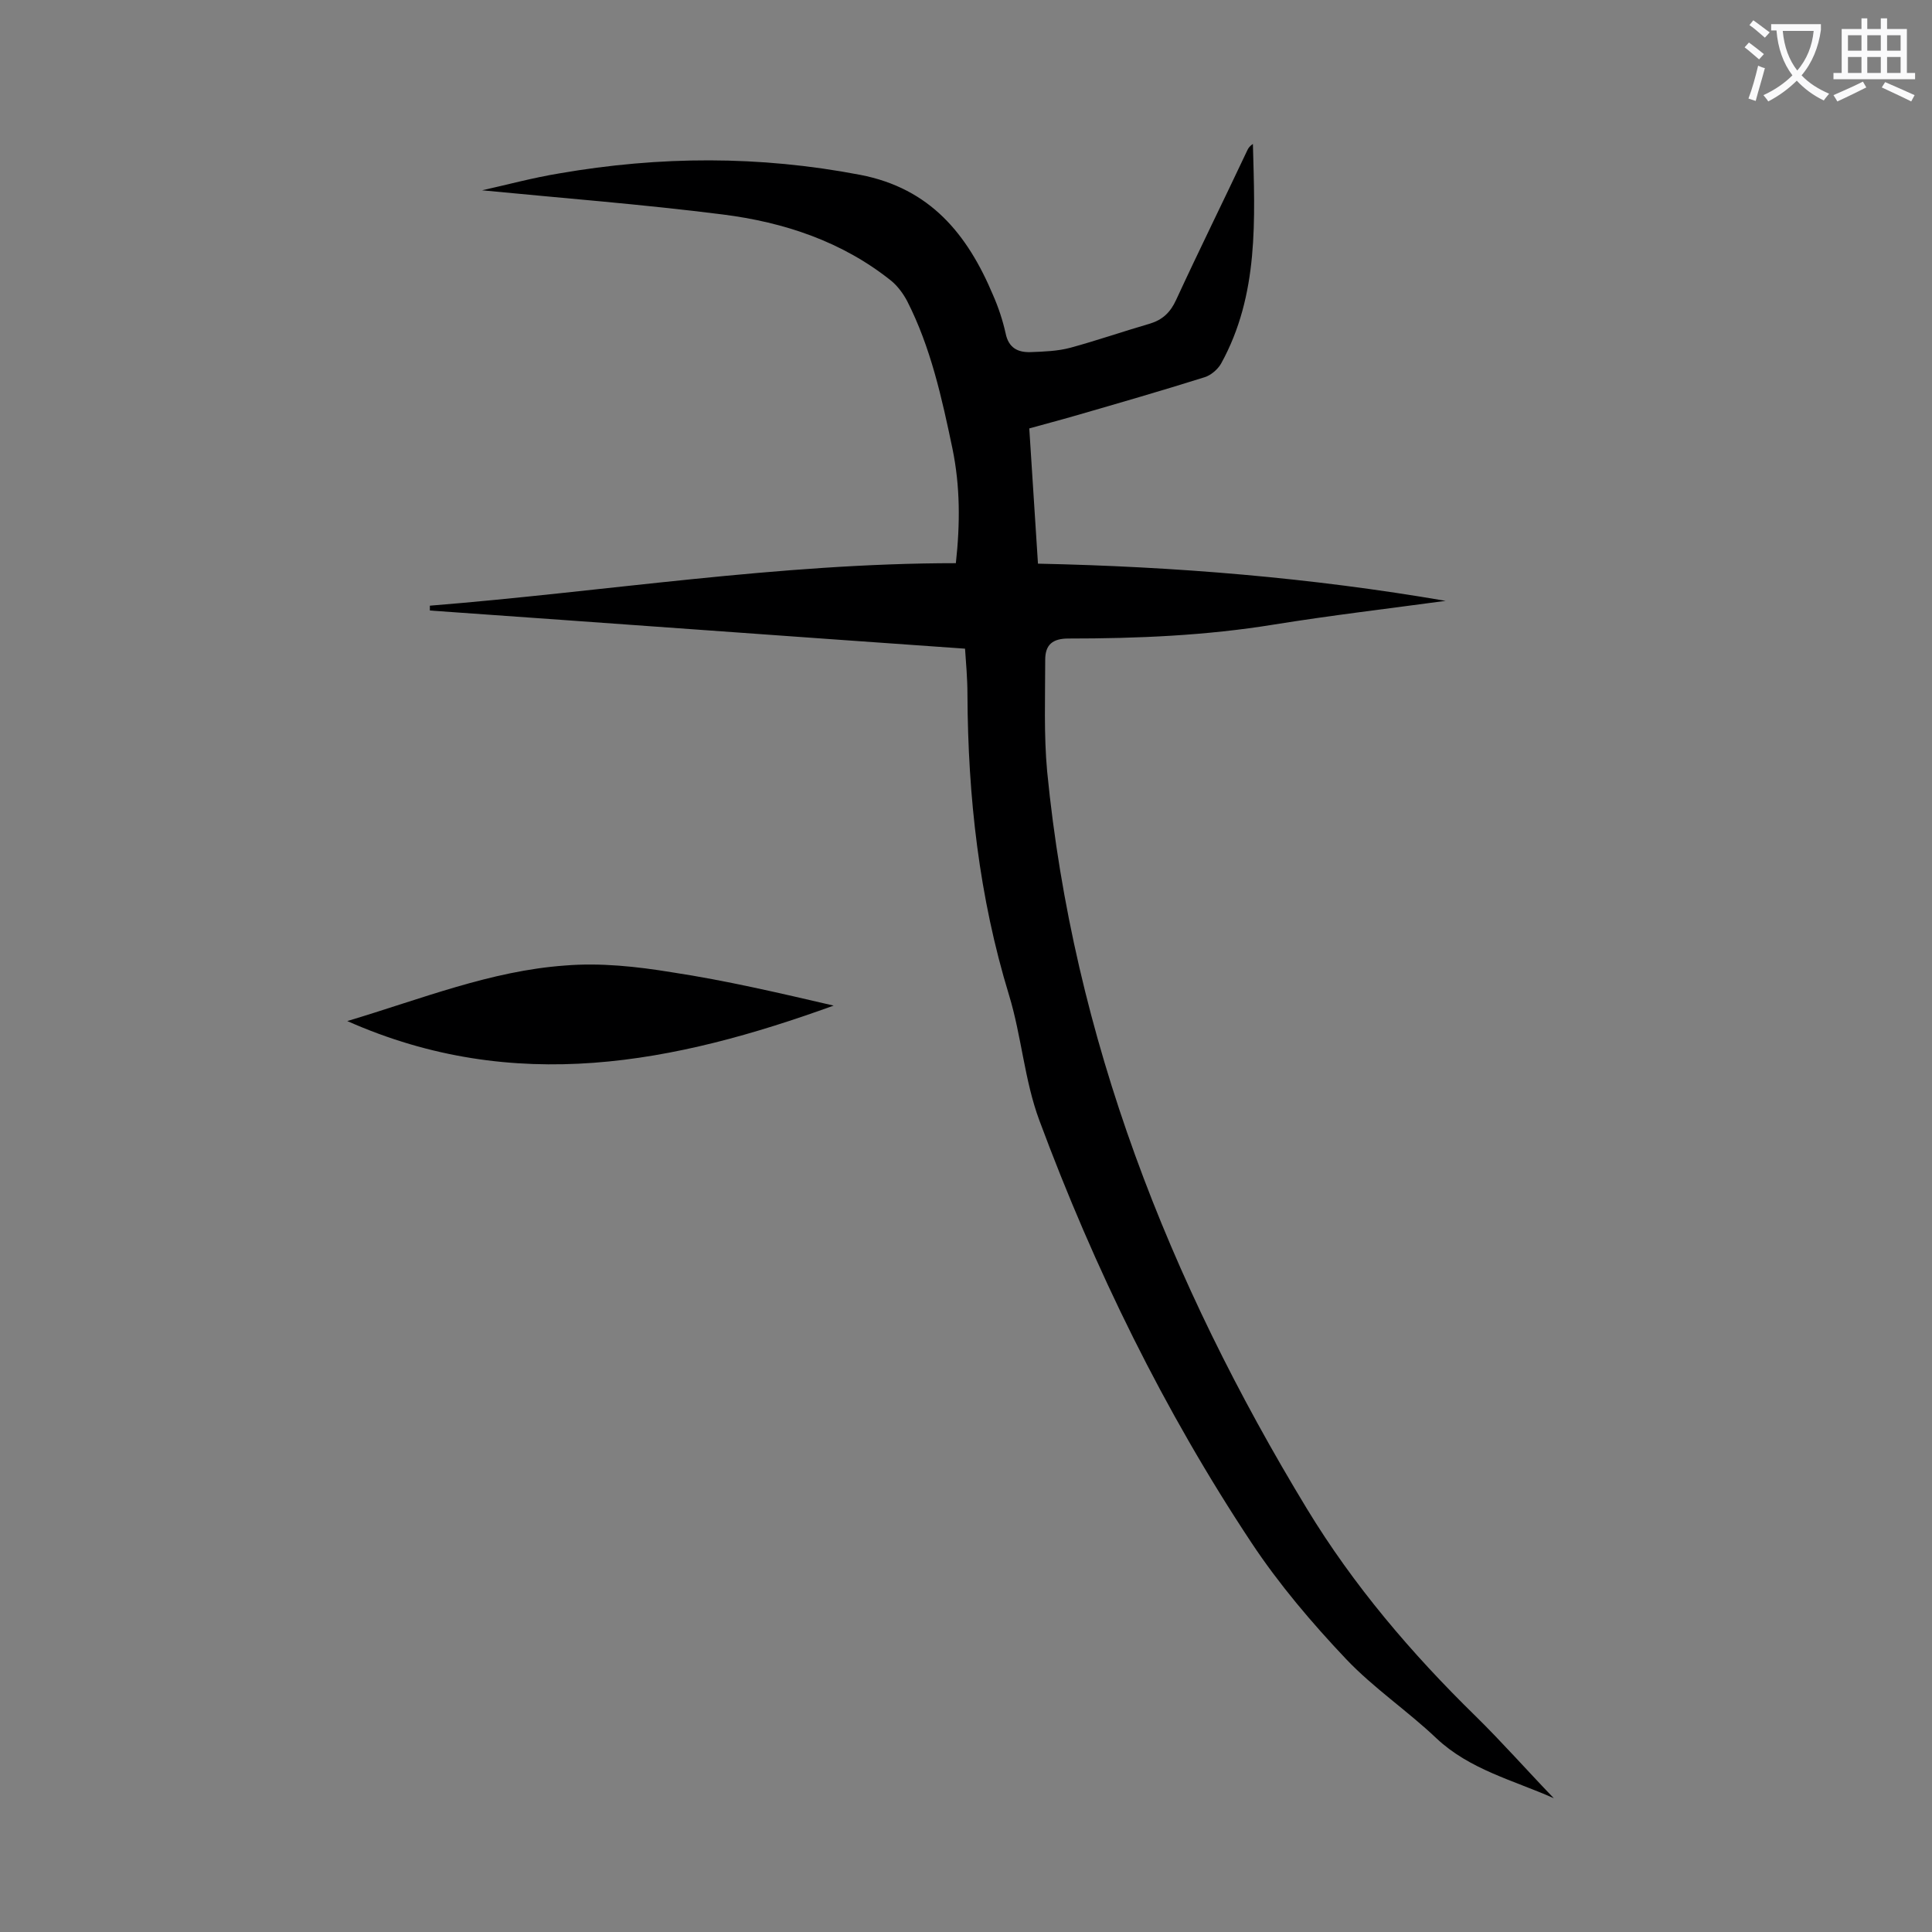 <svg enable-background="new 0 0 400 400" viewBox="0 0 400 400" xmlns="http://www.w3.org/2000/svg"><rect x="0" y="0" width="400" height="400" fill="#808080" stroke="none"/><path d="m321.7 372.3c-8.3-3.7-17.4-5.9-24.3-12.4-6-5.7-13-10.4-18.7-16.4-7.1-7.5-13.9-15.5-19.6-24.1-18.1-27.3-32.5-56.7-43.9-87.4-3.1-8.3-3.7-17.5-6.3-26-6.2-20.3-8.5-41-8.6-62.2 0-3.3-.3-6.6-.5-9.5-37.1-2.6-73.9-5.3-110.8-7.9 0-.3 0-.7 0-1 36.2-2.9 72.2-8.8 108.9-8.8.9-8.2.9-15.9-.7-23.7-2.2-10.5-4.5-21-9.4-30.6-.8-1.5-1.9-3-3.2-4.1-10.2-8.2-22.3-12.2-35-13.8-16.6-2.1-33.4-3.4-49.8-5 5-1.1 10.5-2.6 16-3.5 20.8-3.6 41.4-3.7 62.3.3 14.5 2.8 22.2 12.3 27.5 24.9 1.1 2.5 2 5.2 2.6 7.9.6 3 2.5 4 5.2 3.9s5.6-.2 8.2-.9c5.5-1.5 11-3.4 16.5-5 2.6-.8 4.2-2.3 5.4-4.9 4.8-10.4 9.9-20.7 14.8-31.1.2-.4.5-.8 1.1-1.2.4 15.6 1.3 31.2-6.6 45.5-.7 1.2-2.1 2.4-3.4 2.8-8.9 2.8-17.9 5.4-26.9 8-3.1.9-6.2 1.7-9.4 2.6.6 9.4 1.2 18.5 1.8 28 28.5.6 56.5 2.9 84.4 7.7-11.8 1.6-23.7 3-35.5 4.9-14.1 2.3-28.3 2.9-42.6 2.9-3.3 0-4.8 1.3-4.8 4.4 0 7.7-.3 15.5.4 23.1 5.4 55.3 25.2 105.6 53.8 152.7 9.6 15.8 21.6 29.9 34.9 42.9 5.5 5.4 10.7 11.3 16.2 17z" fill="#000001"/><path d="m71.9 211.4c15.4-4.6 29.7-10.4 45.1-11.5 7.3-.6 14.8.2 22.1 1.4 11.2 1.7 22.3 4.3 33.5 6.9-32.9 11.9-66 18.6-100.7 3.2z" fill="#000001"/><g fill="#fafafb"><path d="m362.1 8.8c1.1.8 2.1 1.6 3.1 2.4l-1 1.1c-1.3-1.1-2.3-2-3-2.5zm1.9 4.8c.5.2.9.4 1.4.5-.6 2.3-1.3 4.5-1.9 6.8l-1.5-.5c.8-2.1 1.4-4.3 2-6.8zm-1-9.4c1.3.9 2.4 1.8 3.4 2.5l-1 1.1c-1.4-1.2-2.4-2.1-3.2-2.6zm3.7 2.2v-1.4h10.3v1.2c-.5 3.6-1.8 6.8-4 9.4 1.5 1.6 3.4 2.8 5.7 3.8-.3.4-.7.8-1.1 1.4-2.3-1.1-4.1-2.5-5.6-4.1-1.6 1.6-3.6 3.1-5.9 4.3-.3-.5-.7-.9-1-1.3 2.4-1.1 4.4-2.5 6-4.1-1.9-2.5-3-5.6-3.3-9.3h-1.1zm8.8 0h-6.4c.3 3.3 1.3 6 3 8.2 2-2.3 3.1-5.1 3.4-8.2z"/><path d="m385.3 3.8h1.3v2.2h2.8v-2.2h1.3v2.2h4.1v9.1h1.7v1.3h-16.9v-1.3h1.7v-9.1h4.1v-2.2zm.4 13.1.7 1.2c-1.8.9-3.8 1.9-6 2.9-.2-.4-.5-.8-.8-1.3 2.3-1 4.3-1.9 6.1-2.8zm-3.1-6.4h2.8v-3.2h-2.8zm0 4.6h2.8v-3.3h-2.8zm4-4.6h2.8v-3.2h-2.8zm0 4.6h2.8v-3.3h-2.8zm3.7 1.9c2.1.9 4.1 1.8 6.1 2.7l-.7 1.3c-2.2-1.1-4.2-2-6.1-2.9zm3.2-9.7h-2.8v3.2h2.8zm-2.8 7.8h2.8v-3.3h-2.8z"/></g></svg>
